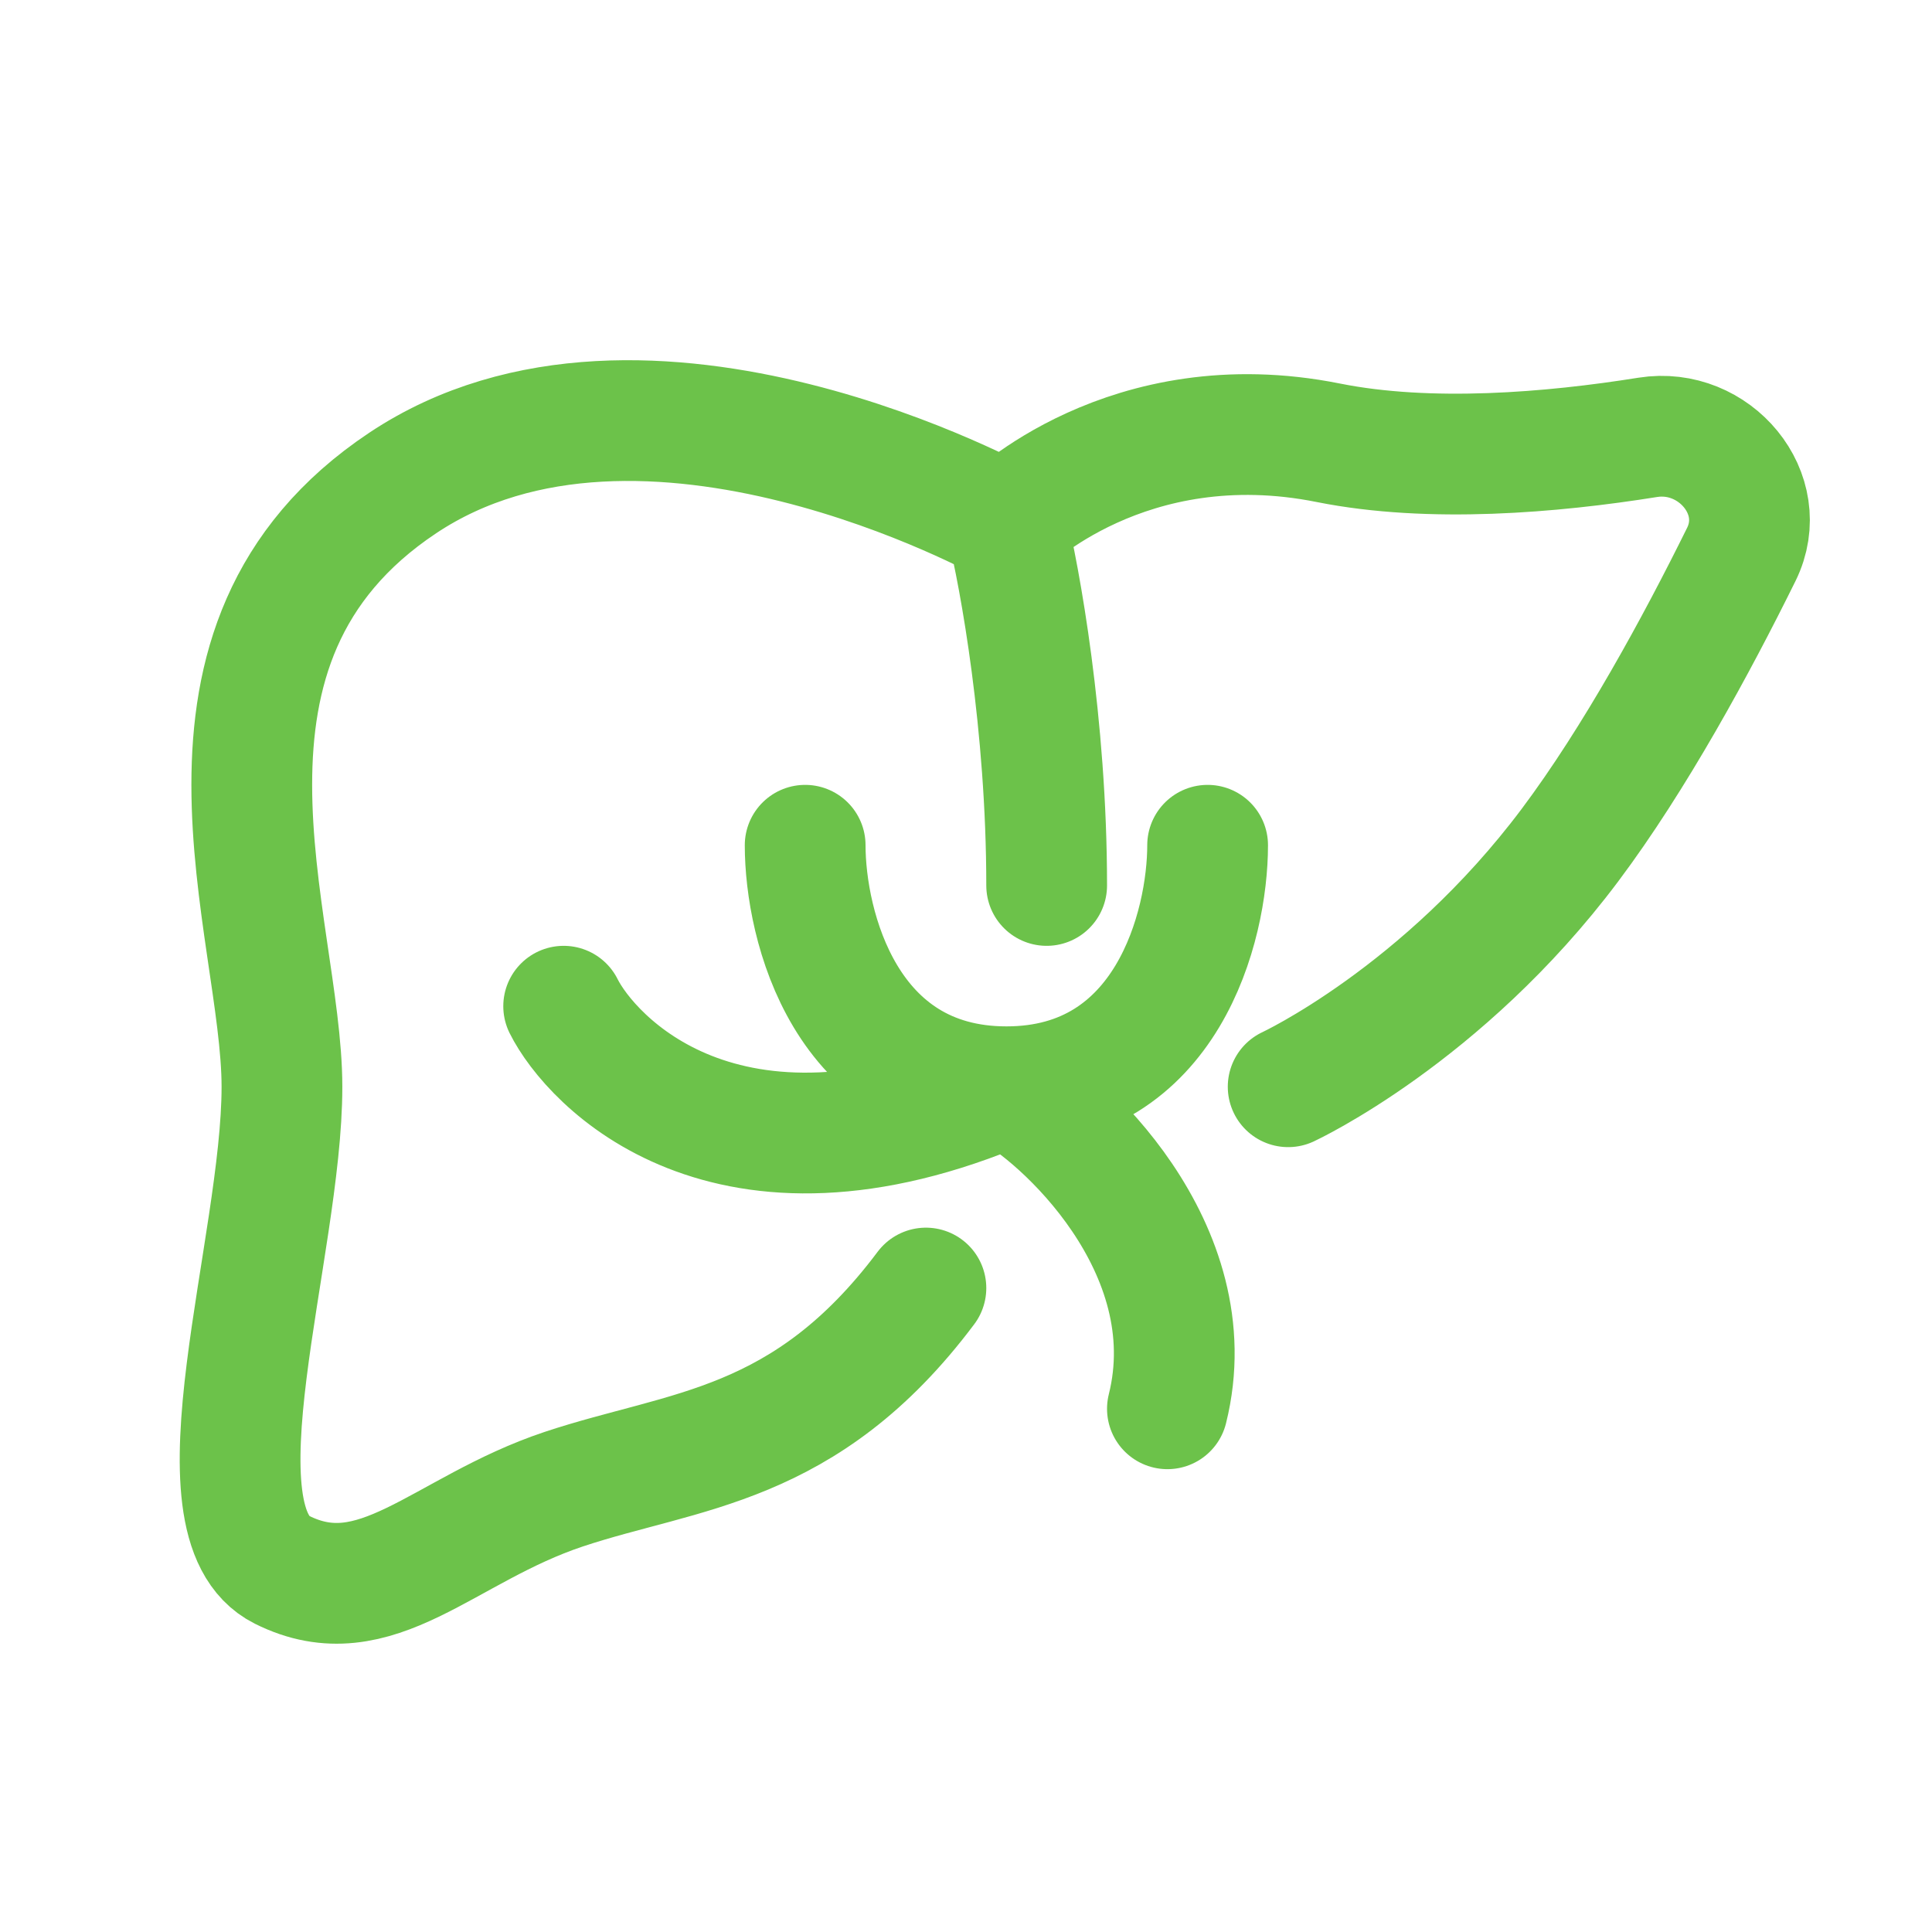 <svg width="16" height="16" viewBox="0 0 16 16" fill="none" xmlns="http://www.w3.org/2000/svg">
<path d="M7.668 10.667C6.668 12 5.668 12 4.668 12.333C3.668 12.667 3.114 13.39 2.335 13C1.555 12.61 2.335 10.333 2.335 9C2.335 7.667 1.335 5.333 3.335 4C5.335 2.667 8.335 4.333 8.335 4.333M10.668 9C10.668 9 11.946 8.407 13.001 7C13.54 6.281 14.051 5.34 14.421 4.591C14.668 4.09 14.198 3.534 13.646 3.622C12.852 3.749 11.842 3.835 11.001 3.667C9.335 3.333 8.335 4.333 8.335 4.333M8.335 4.333C8.446 4.778 8.668 6 8.668 7.333M6.668 7C6.668 7.667 7.001 9 8.335 9M8.335 9C9.668 9 10.001 7.667 10.001 7M8.335 9C6.001 10 4.89 8.778 4.668 8.333M8.335 9C8.779 9.222 10.001 10.333 9.668 11.667" stroke="#6CC24A" stroke-linecap="round" stroke-linejoin="round"/>
</svg>

